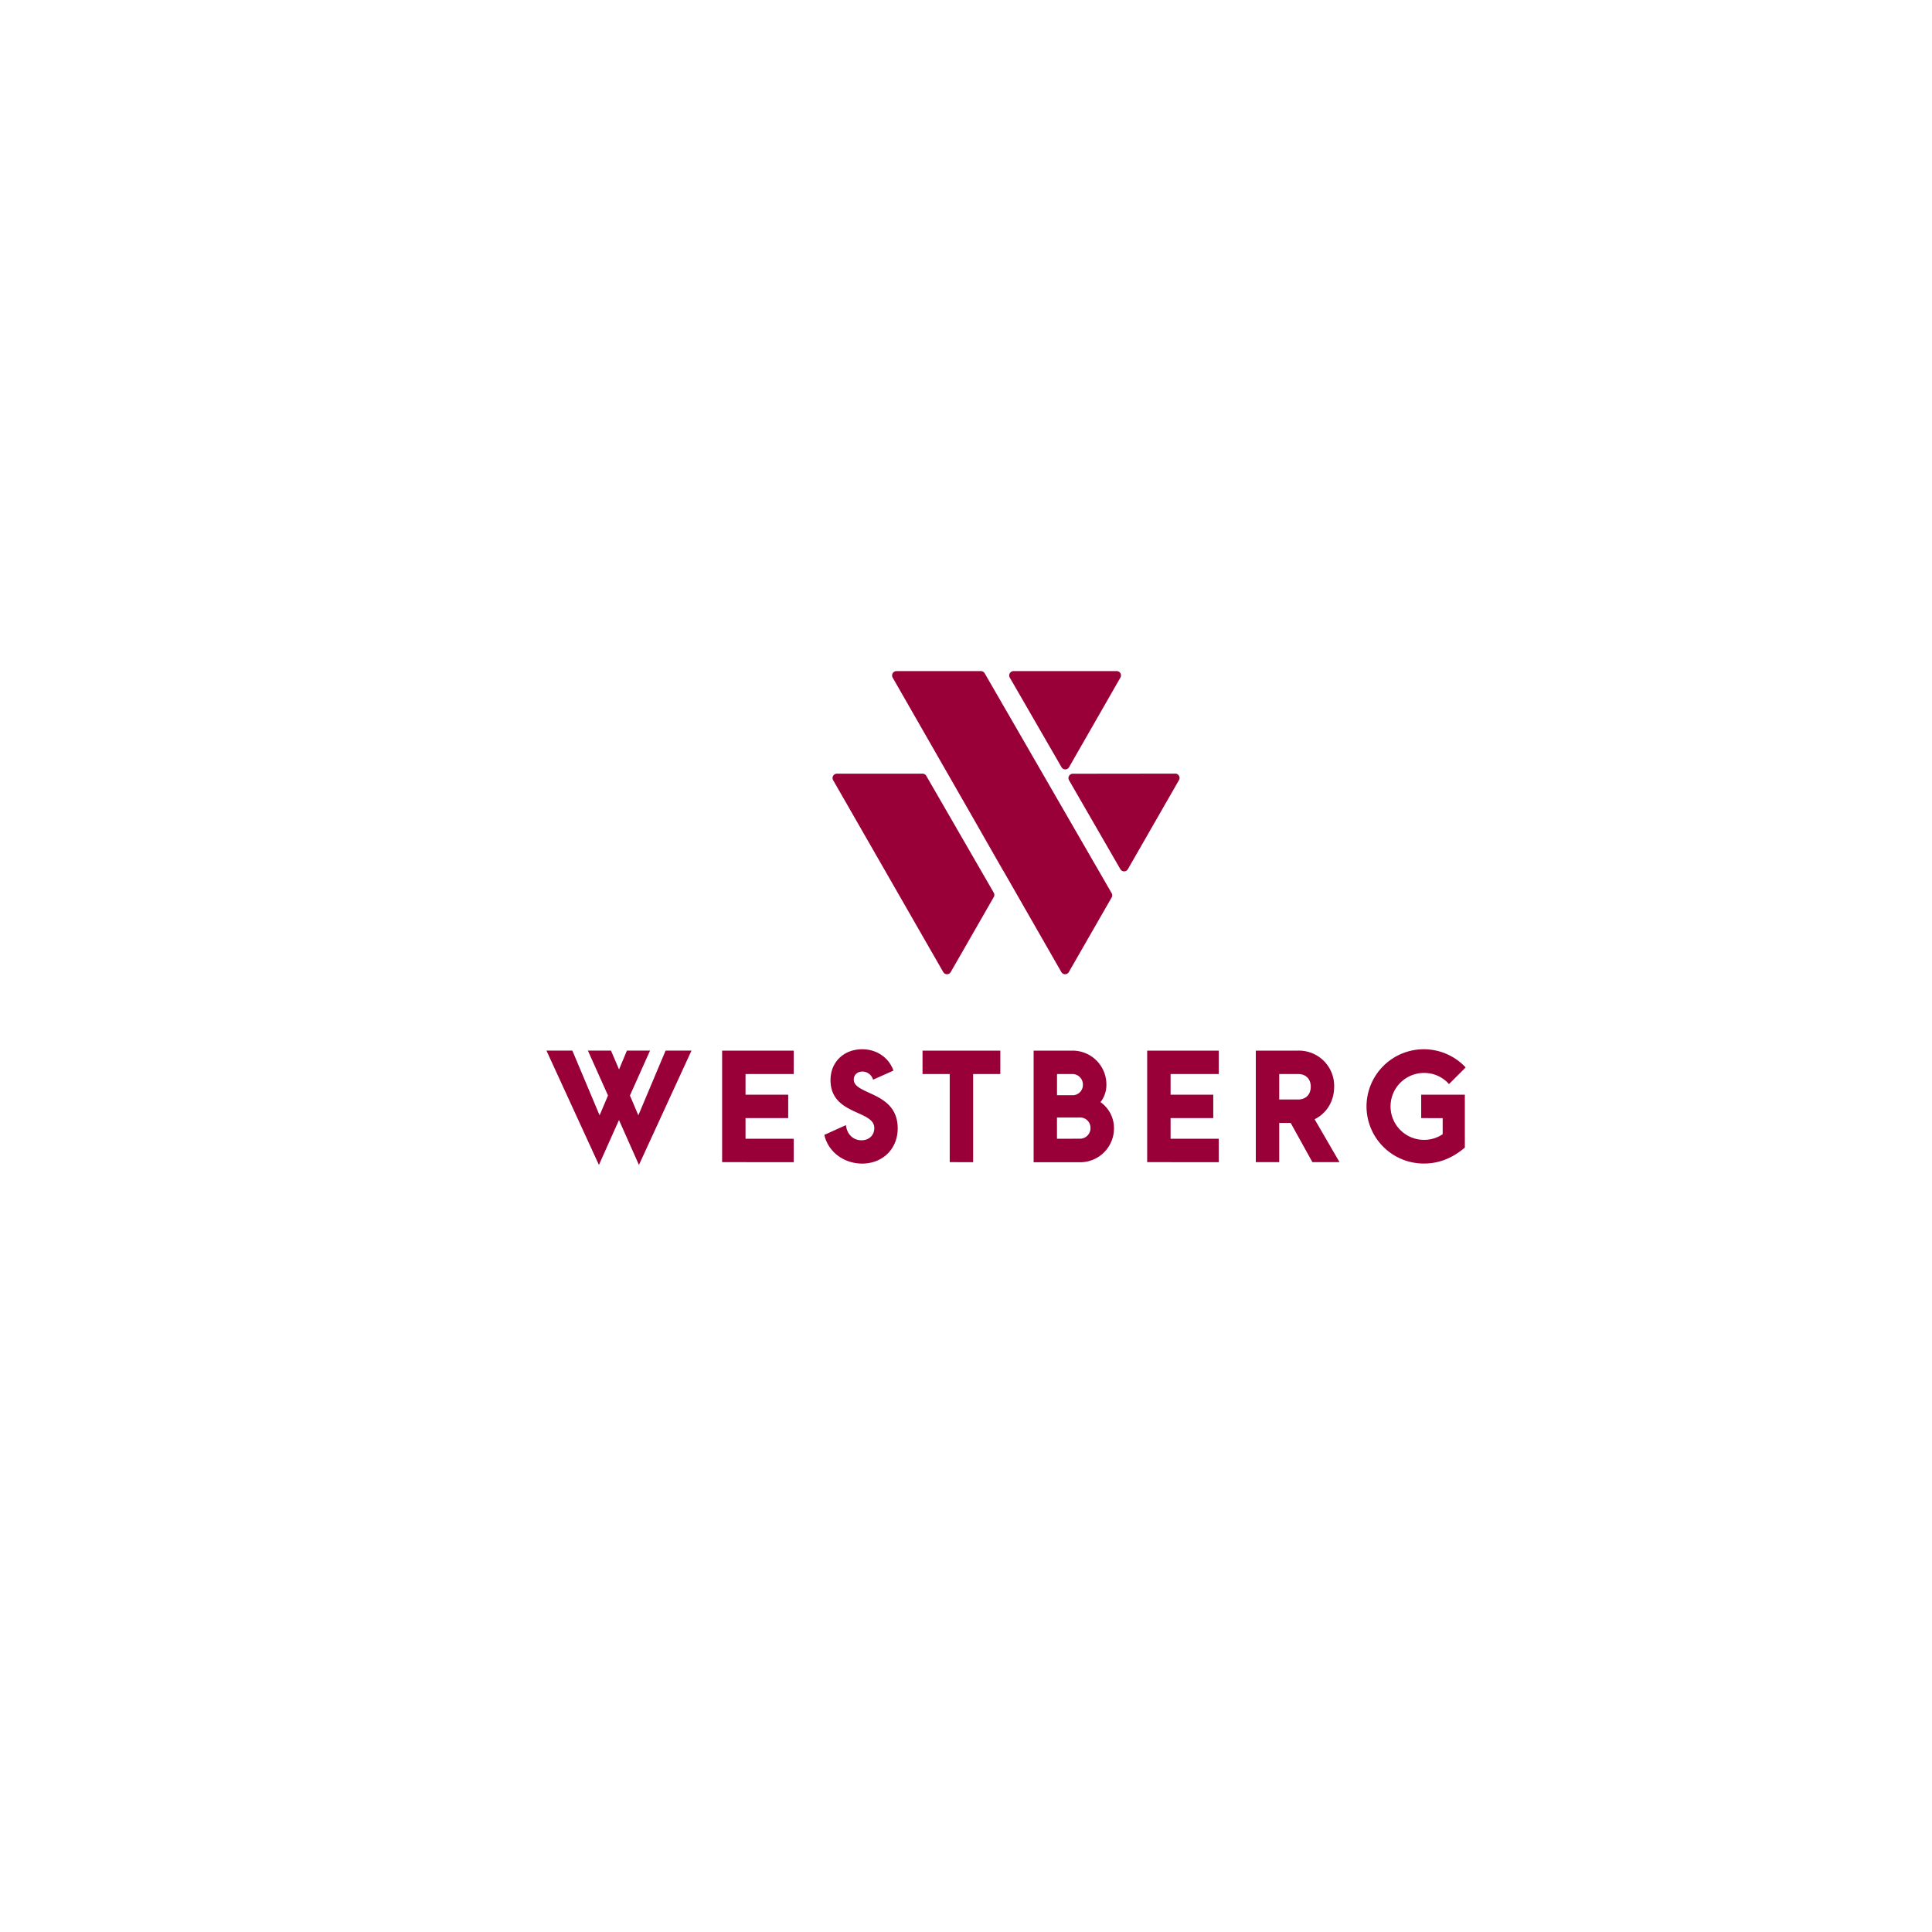 <svg id="Layer_1" data-name="Layer 1" xmlns="http://www.w3.org/2000/svg" viewBox="0 0 1200 1200">
  <defs>
    <style>
      .cls-1 {
        fill: #990037;
      }
    </style>
  </defs>
  <title>Westberg_SVG</title>
  <g>
    <path class="cls-1" d="M623.27,540.67a2.94,2.94,0,0,1-.44-.58l-17.23-30Z"/>
    <path class="cls-1" d="M575.31,481.85l41.94,72.64a2.72,2.72,0,0,1,0,2.69l-26.73,46.57a2.69,2.69,0,0,1-4.67,0l-68.4-119.21a2.7,2.7,0,0,1,2.34-4H573A2.7,2.7,0,0,1,575.31,481.85Z"/>
    <path class="cls-1" d="M623.27,540.67a2.94,2.94,0,0,1-.44-.58l-17.23-30Z"/>
    <path class="cls-1" d="M611.61,418.19a2.7,2.7,0,0,0-2.33-1.35H556.77a2.7,2.7,0,0,0-2.34,4L659.21,603.75a2.69,2.69,0,0,0,4.67,0l26.58-46.31a2.69,2.69,0,0,0,0-2.69Zm11.22,121.9-17.23-30,17.67,30.61A2.94,2.94,0,0,1,622.83,540.09Z"/>
    <path class="cls-1" d="M623.27,540.67a2.94,2.94,0,0,1-.44-.58l-17.23-30Z"/>
    <path class="cls-1" d="M695.9,420.88l-.58,1L664,476.53a2.69,2.69,0,0,1-4.67,0l-32.13-55.65a2.7,2.7,0,0,1,2.33-4.05h64.07A2.69,2.69,0,0,1,695.9,420.88Z"/>
    <path class="cls-1" d="M623.27,540.67a2.94,2.94,0,0,1-.44-.58l-17.23-30Z"/>
    <path class="cls-1" d="M732.28,484.54l-31.74,55.32a2.69,2.69,0,0,1-4.67,0L664,484.63a2.7,2.7,0,0,1,2.33-4.05L730,480.5A2.69,2.69,0,0,1,732.28,484.54Z"/>
  </g>
  <g>
    <path class="cls-1" d="M396.86,723.55l-12.4-27.88L372,723.55l-32.59-71h16.08l16.93,40.2,5.22-12.32-12.49-27.88H379.5l5,11.72,4.88-11.72h14.37l-12.49,27.88,5.22,12.32,16.93-40.2h16.08Z"/>
    <path class="cls-1" d="M448.52,652.56H493V667.1H463.06v12.83h26.51v14.54H463.06V707.3H493v14.54H448.52Z"/>
    <path class="cls-1" d="M512,704.9l13.43-6.07c.59,5.73,4.53,9.41,9.66,9.41,4.7,0,7.95-3.08,7.95-7.61,0-11.29-27.19-7.87-27.19-29.77,0-11.2,8.21-19.15,19.67-19.15,9.06,0,16.59,5.21,19.41,13.25l-12.66,5.65a6.9,6.9,0,0,0-6.5-5.05c-3.33,0-5.47,2.05-5.47,5,0,9.67,27.28,7.27,27.28,30.28,0,12.74-9.32,21.89-22.15,21.89C524.12,722.69,514.37,715.42,512,704.9Z"/>
    <path class="cls-1" d="M589.89,667.1H573V652.56h48.32V667.1H604.43v54.74H589.89Z"/>
    <path class="cls-1" d="M642,652.56h24.2a21,21,0,0,1,21,21,17.34,17.34,0,0,1-3.67,11,19.61,19.61,0,0,1,8.38,16.33,21,21,0,0,1-21,21H642Zm24.2,27.71a6.37,6.37,0,0,0,6.41-6.5,6.51,6.51,0,0,0-6.41-6.67h-9.67v13.17Zm4.7,27a6.53,6.53,0,0,0,6.42-6.67,6.38,6.38,0,0,0-6.42-6.5H656.51V707.3Z"/>
    <path class="cls-1" d="M712.53,652.56H757V667.1H727.07v12.83h26.51v14.54H727.07V707.3H757v14.54H712.53Z"/>
    <path class="cls-1" d="M815.16,721.84l-13.51-24.38h-7.1v24.38H780V652.56h26.26A21.9,21.9,0,0,1,828.67,675c0,9.15-4.79,16.59-12.14,20.18L832,721.84Zm-20.61-38.92h11.72c4.78,0,7.86-3.08,7.86-7.95s-3.08-7.87-7.86-7.87H794.55Z"/>
    <path class="cls-1" d="M848.77,687.2A35.58,35.58,0,0,1,910.35,663L900,673.34a20.47,20.47,0,0,0-15.48-6.92,20.78,20.78,0,1,0-.08,41.56,20.47,20.47,0,0,0,11.63-3.5v-10H882.73V679.93h27.11v32.84c-7.36,6.33-15.83,9.92-25.23,9.92A35.54,35.54,0,0,1,848.77,687.2Z"/>
  </g>
</svg>
